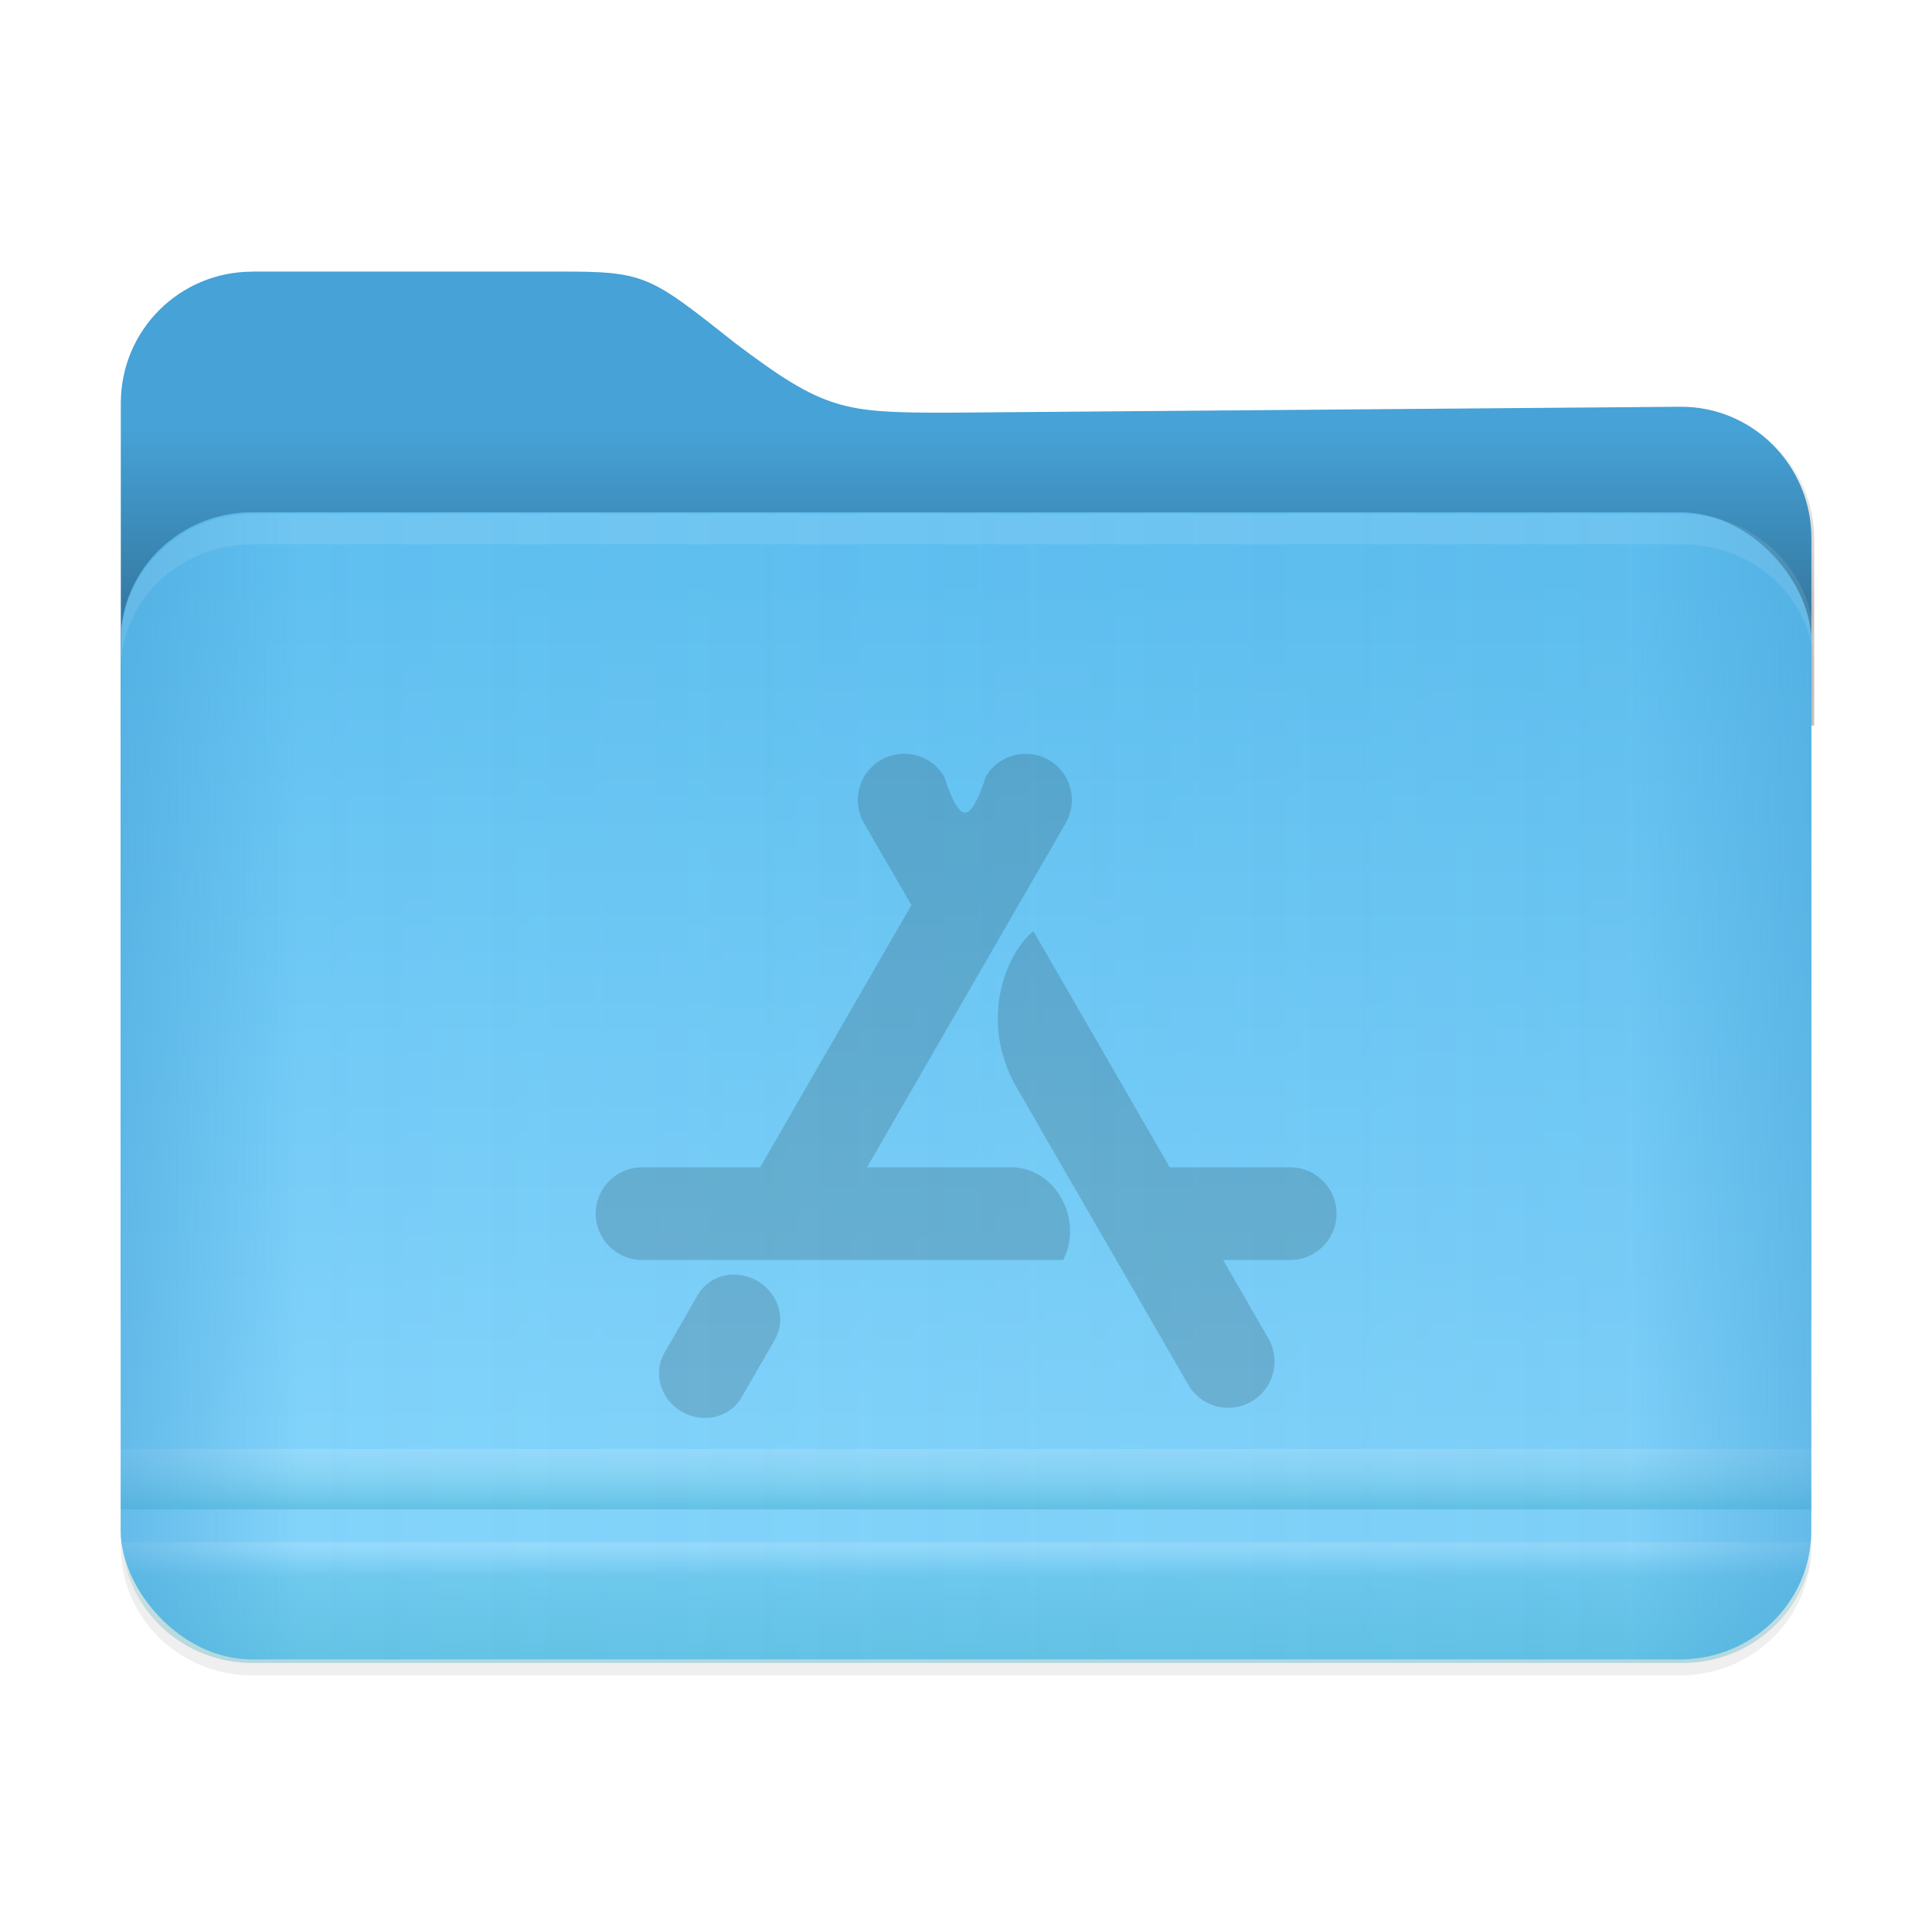 <svg width="64" height="64" version="1.1" viewBox="0 0 16.933 16.933" xmlns="http://www.w3.org/2000/svg">
 <defs>
  <linearGradient id="linearGradient1769" x1="445.28" x2="445.28" y1="179.28" y2="200.07" gradientTransform="matrix(.39 0 0 .382 -165.52 216.63)" gradientUnits="userSpaceOnUse">
   <stop stop-color="#60c0f0" offset="0"/>
   <stop stop-color="#83d4fb" offset="1"/>
  </linearGradient>
  <linearGradient id="linearGradient860" x1="8.467" x2="8.467" y1="293.3" y2="292.77" gradientUnits="userSpaceOnUse">
   <stop stop-color="#008ea2" stop-opacity=".25" offset="0"/>
   <stop stop-color="#fff" stop-opacity=".15" offset="1"/>
  </linearGradient>
  <linearGradient id="linearGradient868" x1="8.467" x2="8.467" y1="294.62" y2="293.56" gradientTransform="matrix(3.78 0 0 3.78 0 -1058.5)" gradientUnits="userSpaceOnUse">
   <stop stop-color="#008ea2" stop-opacity=".251" offset="0"/>
   <stop stop-color="#008ea2" stop-opacity=".15" offset=".757"/>
   <stop stop-color="#fff" stop-opacity=".15" offset="1"/>
  </linearGradient>
  <linearGradient id="linearGradient897" x1="6.879" x2="6.879" y1="285.36" y2="283.77" gradientTransform="matrix(3.78 0 0 3.78 0 -1058.5)" gradientUnits="userSpaceOnUse">
   <stop offset="0"/>
   <stop stop-opacity="0" offset="1"/>
  </linearGradient>
  <linearGradient id="linearGradient907" x1="1.058" x2="15.875" y1="289.59" y2="289.59" gradientUnits="userSpaceOnUse">
   <stop stop-color="#46a2d7" stop-opacity=".5" offset="0"/>
   <stop stop-color="#46a2d7" stop-opacity="0" offset=".108"/>
   <stop stop-color="#46a2d7" stop-opacity=".096" offset=".894"/>
   <stop stop-color="#46a2d7" stop-opacity=".5" offset="1"/>
  </linearGradient>
  <filter id="filter903" x="-.055" y="-.067" width="1.109" height="1.133" color-interpolation-filters="sRGB">
   <feGaussianBlur stdDeviation="0.337"/>
  </filter>
 </defs>
 <path d="m2.21 2.52c-0.638 0-1.151 0.513-1.151 1.151v2.082c-8e-6 2e-3 -5.17e-4 3e-3 -5.17e-4 5e-3v7.797c0 0.625 0.514 1.129 1.152 1.129h12.513c0.638 0 1.152-0.503 1.152-1.129v-8.7c0-0.638-0.514-1.157-1.152-1.152l-6.412 0.053c-0.916 0-1.082-0.017-1.864-0.607-0.759-0.601-0.791-0.629-1.542-0.629z" filter="url(#filter903)" opacity=".25"/>
 <g transform="translate(0 -280.07)">
  <path d="m2.21 282.45h2.695c0.751 0 0.783 0.029 1.542 0.63 0.782 0.59 0.948 0.607 1.864 0.607l6.413-0.052c0.638-5e-3 1.152 0.514 1.152 1.152v6.77c0 0.638-0.514 1.152-1.152 1.152h-12.513c-0.638 0-1.152-0.514-1.152-1.152v-7.954c0-0.638 0.514-1.152 1.152-1.152z" fill="#46a2d7"/>
  <path transform="matrix(.265 0 0 .265 0 280.07)" d="m8.354 9c-2.411 0-4.354 1.942-4.354 4.354v10.646h56v-6.172c0-2.411-1.942-4.37-4.354-4.352l-24.236 0.197c-3.461 0-4.089-0.063-7.043-2.295-2.869-2.272-2.991-2.379-5.828-2.379h-10.186z" fill="url(#linearGradient897)" opacity=".25"/>
  <rect x="1.058" y="284.56" width="14.817" height="10.054" rx="1.152" ry="1.129" fill="url(#linearGradient1769)"/>
  <rect x="1.058" y="292.77" width="14.817" height=".529" fill="url(#linearGradient860)"/>
  <path transform="matrix(.265 0 0 .265 0 280.07)" d="m4.027 51c0.142 2.236 2.008 4 4.326 4h47.293c2.318 0 4.184-1.764 4.326-4h-55.945z" fill="url(#linearGradient868)"/>
  <rect x="1.058" y="284.56" width="14.817" height="10.054" rx="1.152" ry="1.129" fill="url(#linearGradient907)"/>
  <path transform="matrix(.265 0 0 .265 0 280.07)" d="m8.354 17c-2.411 0-4.354 1.902-4.354 4.266v0.889c0-2.301 1.942-4.154 4.354-4.154h47.293c2.411 0 4.354 1.853 4.354 4.154v-0.889c0-2.364-1.942-4.266-4.354-4.266h-47.293z" fill="#fff" opacity=".1"/>
 </g>
 <path d="m7.913 6.607c-0.065 0.002-0.131 0.019-0.192 0.054-0.194 0.112-0.261 0.36-0.148 0.554l0.415 0.718-1.326 2.298h-1.035c-0.224 0-0.406 0.182-0.406 0.406 0 0.224 0.182 0.406 0.406 0.406h3.691c0.178-0.332-0.051-0.812-0.459-0.812h-1.26l1.741-3.016c0.112-0.194 0.046-0.442-0.148-0.554-0.194-0.112-0.442-0.046-0.554 0.149 0 0-0.09 0.312-0.18 0.313-0.09 0-0.18-0.313-0.18-0.313-0.077-0.133-0.218-0.207-0.362-0.203zm1.143 1.554c-0.24 0.198-0.483 0.787-0.143 1.375 0.5 0.867 1.001 1.733 1.501 2.6 0.112 0.194 0.36 0.261 0.554 0.148s0.261-0.36 0.148-0.554l-0.396-0.687h0.588c0.224 0 0.406-0.182 0.406-0.406s-0.182-0.406-0.406-0.406h-1.056c-0.398-0.69-0.797-1.38-1.195-2.07zm-2.639 3.01c-0.123 0.005-0.238 0.069-0.302 0.18l-0.292 0.506c-0.102 0.177-0.034 0.407 0.153 0.516 0.187 0.108 0.421 0.052 0.523-0.125l0.292-0.506c0.102-0.177 0.034-0.407-0.153-0.515-0.07-0.041-0.147-0.058-0.221-0.055z" opacity=".15" stroke-width=".227"/>
</svg>
